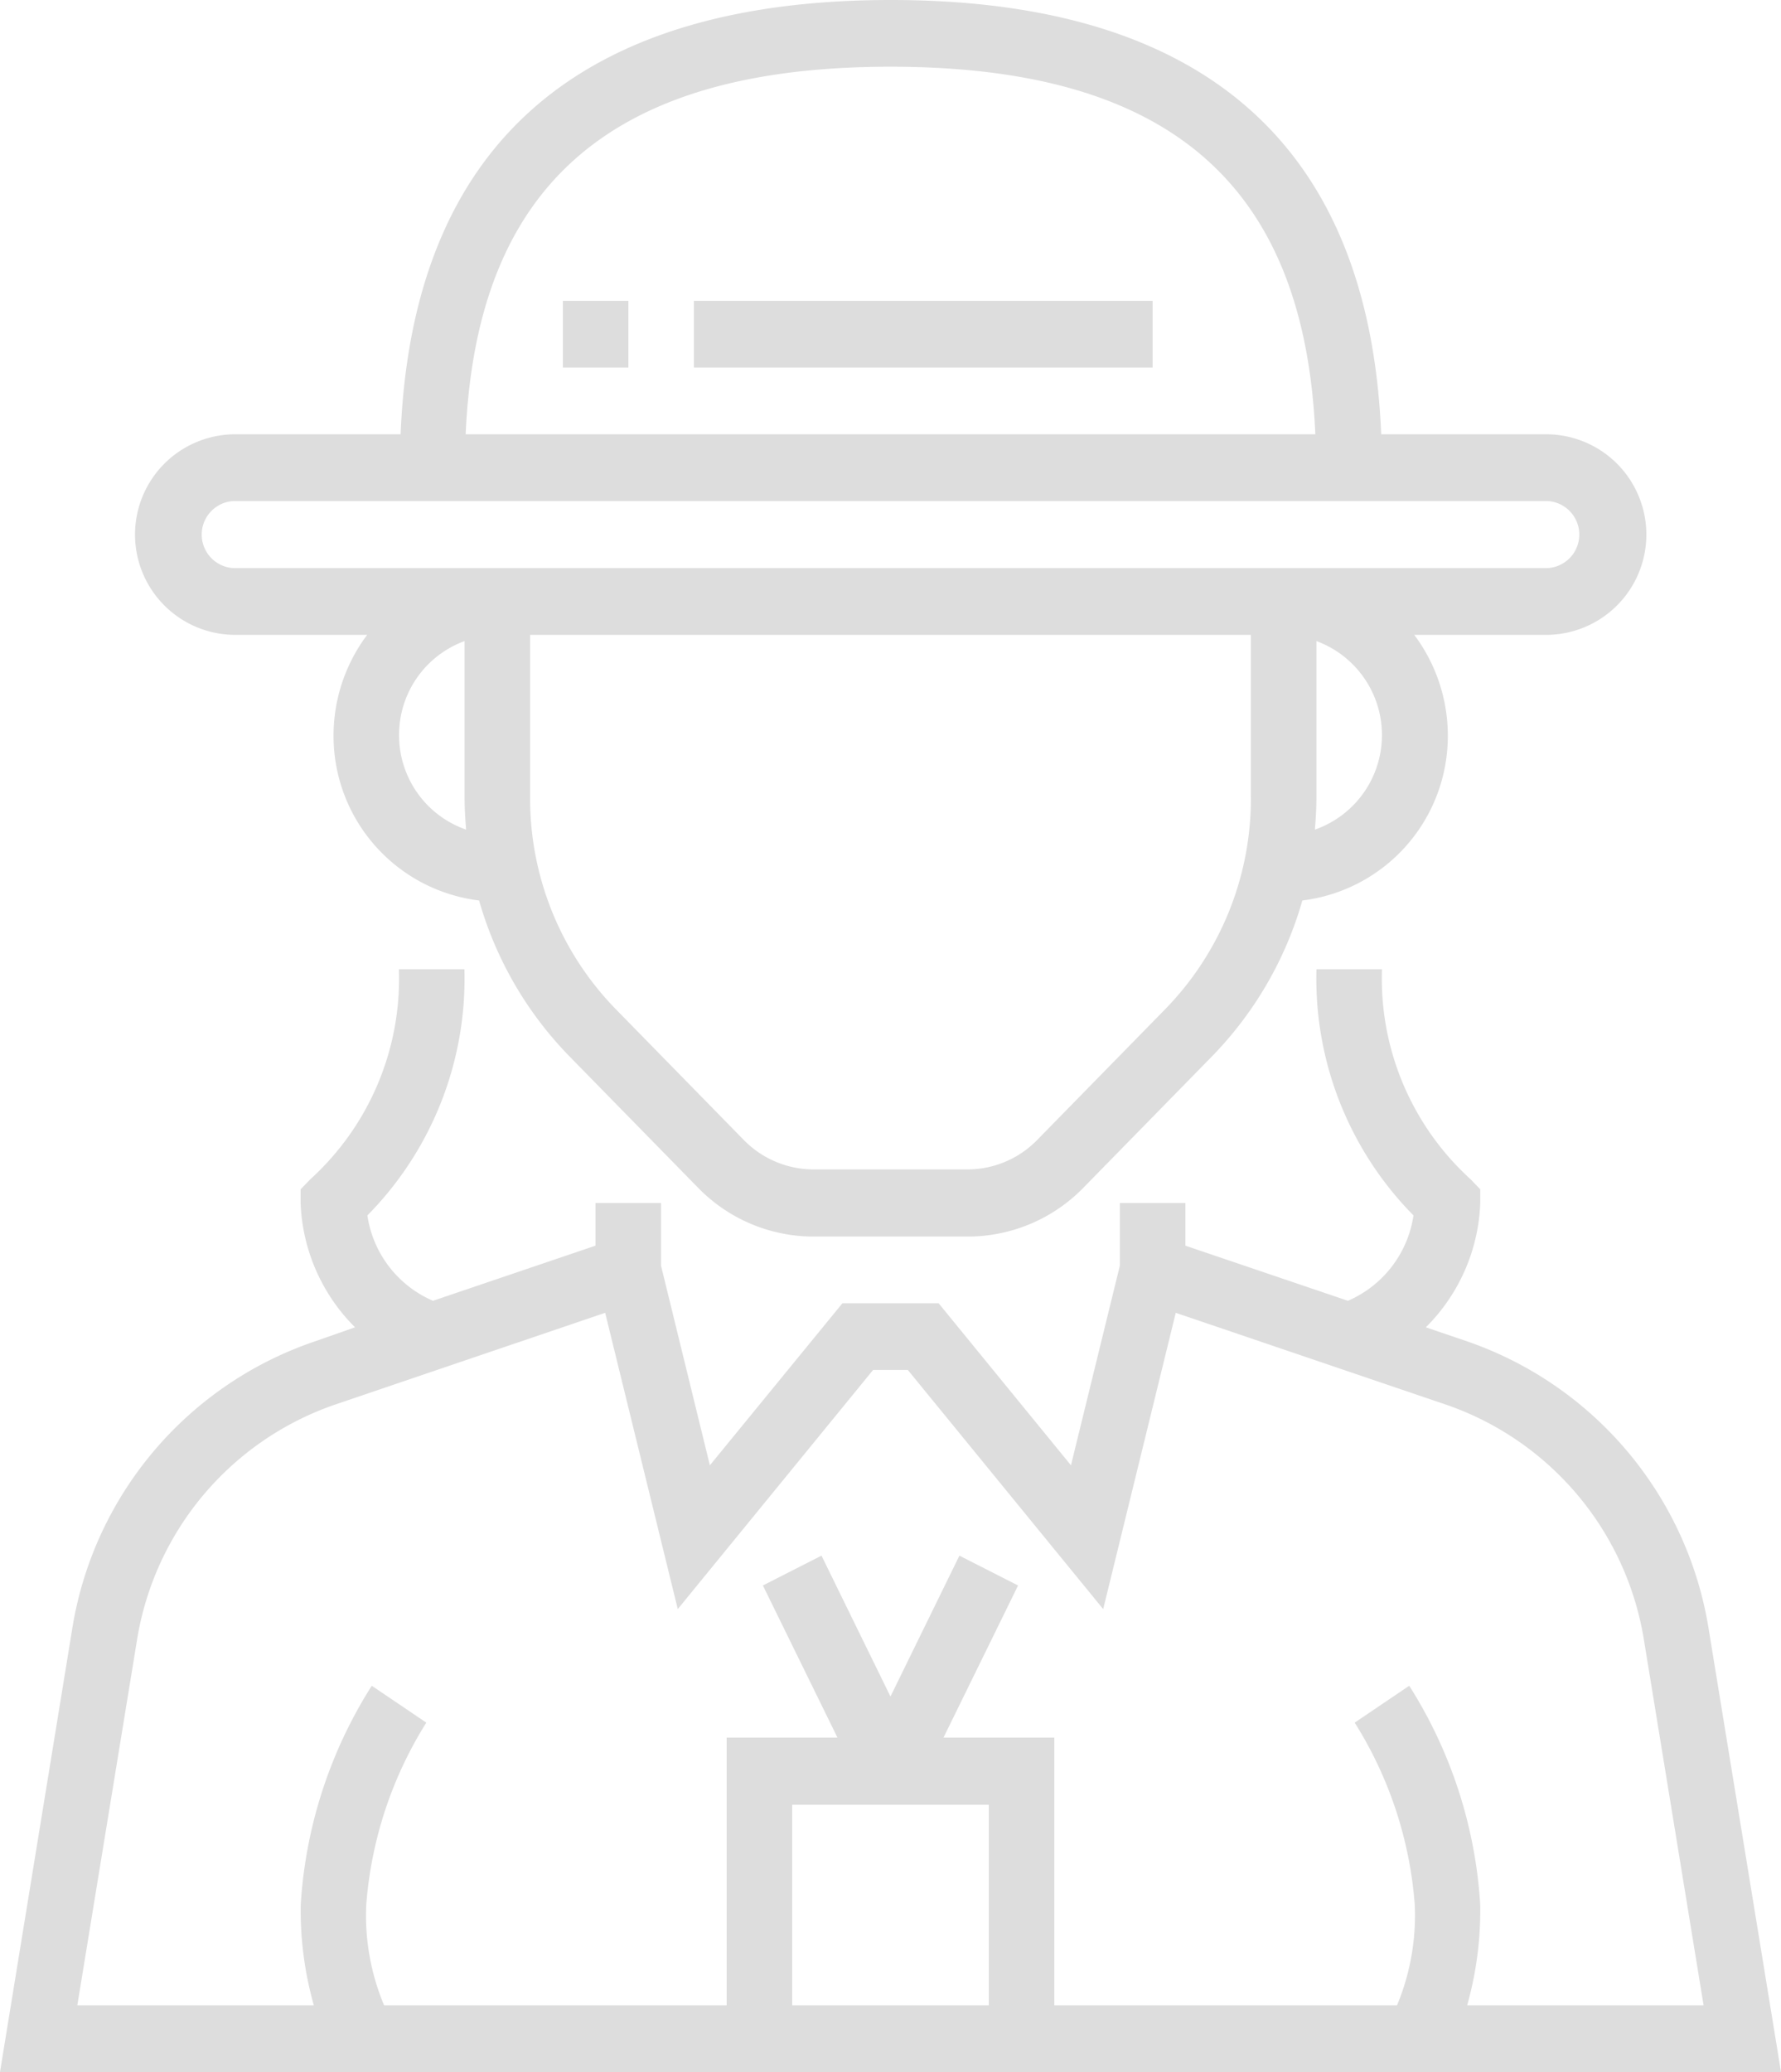 <svg xmlns="http://www.w3.org/2000/svg" height="50" width="43"><path d="M41.257 39.33a8.819 8.819 0 0 0-5.832-6.96l-1-.34a4.457 4.457 0 0 0 1.314-3v-.33l-.231-.24a6.542 6.542 0 0 1-2.142-5.07h-1.582a8.132 8.132 0 0 0 2.343 5.94 2.671 2.671 0 0 1-1.583 2.06l-3.924-1.33v-1.03h-1.582v1.51l-1.181 4.82-3.195-3.91h-2.323l-3.2 3.91-1.18-4.82v-1.51h-1.582v1.03l-3.923 1.33a2.666 2.666 0 0 1-1.584-2.06 8.132 8.132 0 0 0 2.343-5.94H9.631a6.542 6.542 0 0 1-2.141 5.07l-.232.24v.33a4.462 4.462 0 0 0 1.314 3l-1 .35a8.792 8.792 0 0 0-5.832 6.95L0 50h43zm-17.384 9.06h-4.746v-4.84h4.746zm11.55 0a8.442 8.442 0 0 0 .315-2.43 11.115 11.115 0 0 0-1.714-5.28l-1.317.89a9.588 9.588 0 0 1 1.45 4.39 5.648 5.648 0 0 1-.427 2.43h-8.275v-6.46H22.78l1.8-3.67-1.416-.72-1.665 3.4-1.665-3.4-1.415.72 1.8 3.67h-2.675v6.46H9.273a5.6 5.6 0 0 1-.43-2.43 9.641 9.641 0 0 1 1.45-4.39l-1.317-.89a11.111 11.111 0 0 0-1.715 5.28 8.4 8.4 0 0 0 .316 2.43h-5.71l1.437-8.79a7.222 7.222 0 0 1 4.771-5.7l6.536-2.22 1.753 7.15 4.715-5.77h.84l4.716 5.77 1.752-7.15 6.537 2.22a7.224 7.224 0 0 1 4.771 5.7l1.436 8.79h-5.709zM5.68 15.32h3.185a4.051 4.051 0 0 0-.812 2.42 4 4 0 0 0 3.514 3.99 8.856 8.856 0 0 0 2.2 3.78l3.085 3.15a3.893 3.893 0 0 0 2.8 1.18h3.707a3.9 3.9 0 0 0 2.8-1.18l3.085-3.15a8.877 8.877 0 0 0 2.2-3.78 4 4 0 0 0 3.512-3.99 4.057 4.057 0 0 0-.811-2.42h3.184a2.42 2.42 0 0 0 0-4.84h-3.982C33.062 3.53 29.091 0 21.509 0 13.927 0 9.957 3.53 9.672 10.48H5.68a2.42 2.42 0 0 0 0 4.84zm3.955 2.42a2.409 2.409 0 0 1 1.582-2.27v3.77c0 .26.015.52.037.78a2.409 2.409 0 0 1-1.619-2.28zm20.566 1.5a7.272 7.272 0 0 1-2.085 5.13l-3.085 3.15a2.355 2.355 0 0 1-1.677.7h-3.708a2.361 2.361 0 0 1-1.678-.7l-3.084-3.15a7.272 7.272 0 0 1-2.085-5.13v-3.92h17.4v3.92zm1.545.78c.022-.26.037-.52.037-.78v-3.77a2.417 2.417 0 0 1-.037 4.55zM21.5 1.61c6.721 0 9.993 2.83 10.257 8.87H11.243c.265-6.04 3.537-8.87 10.257-8.87zM5.68 12.09h31.64a.81.81 0 0 1 0 1.62H5.68a.81.81 0 0 1 0-1.62zm7.91-4.83h1.582v1.61H13.59zm3.164 0h11.074v1.61H16.754z" fill="#ddd" fill-rule="evenodd"/></svg>